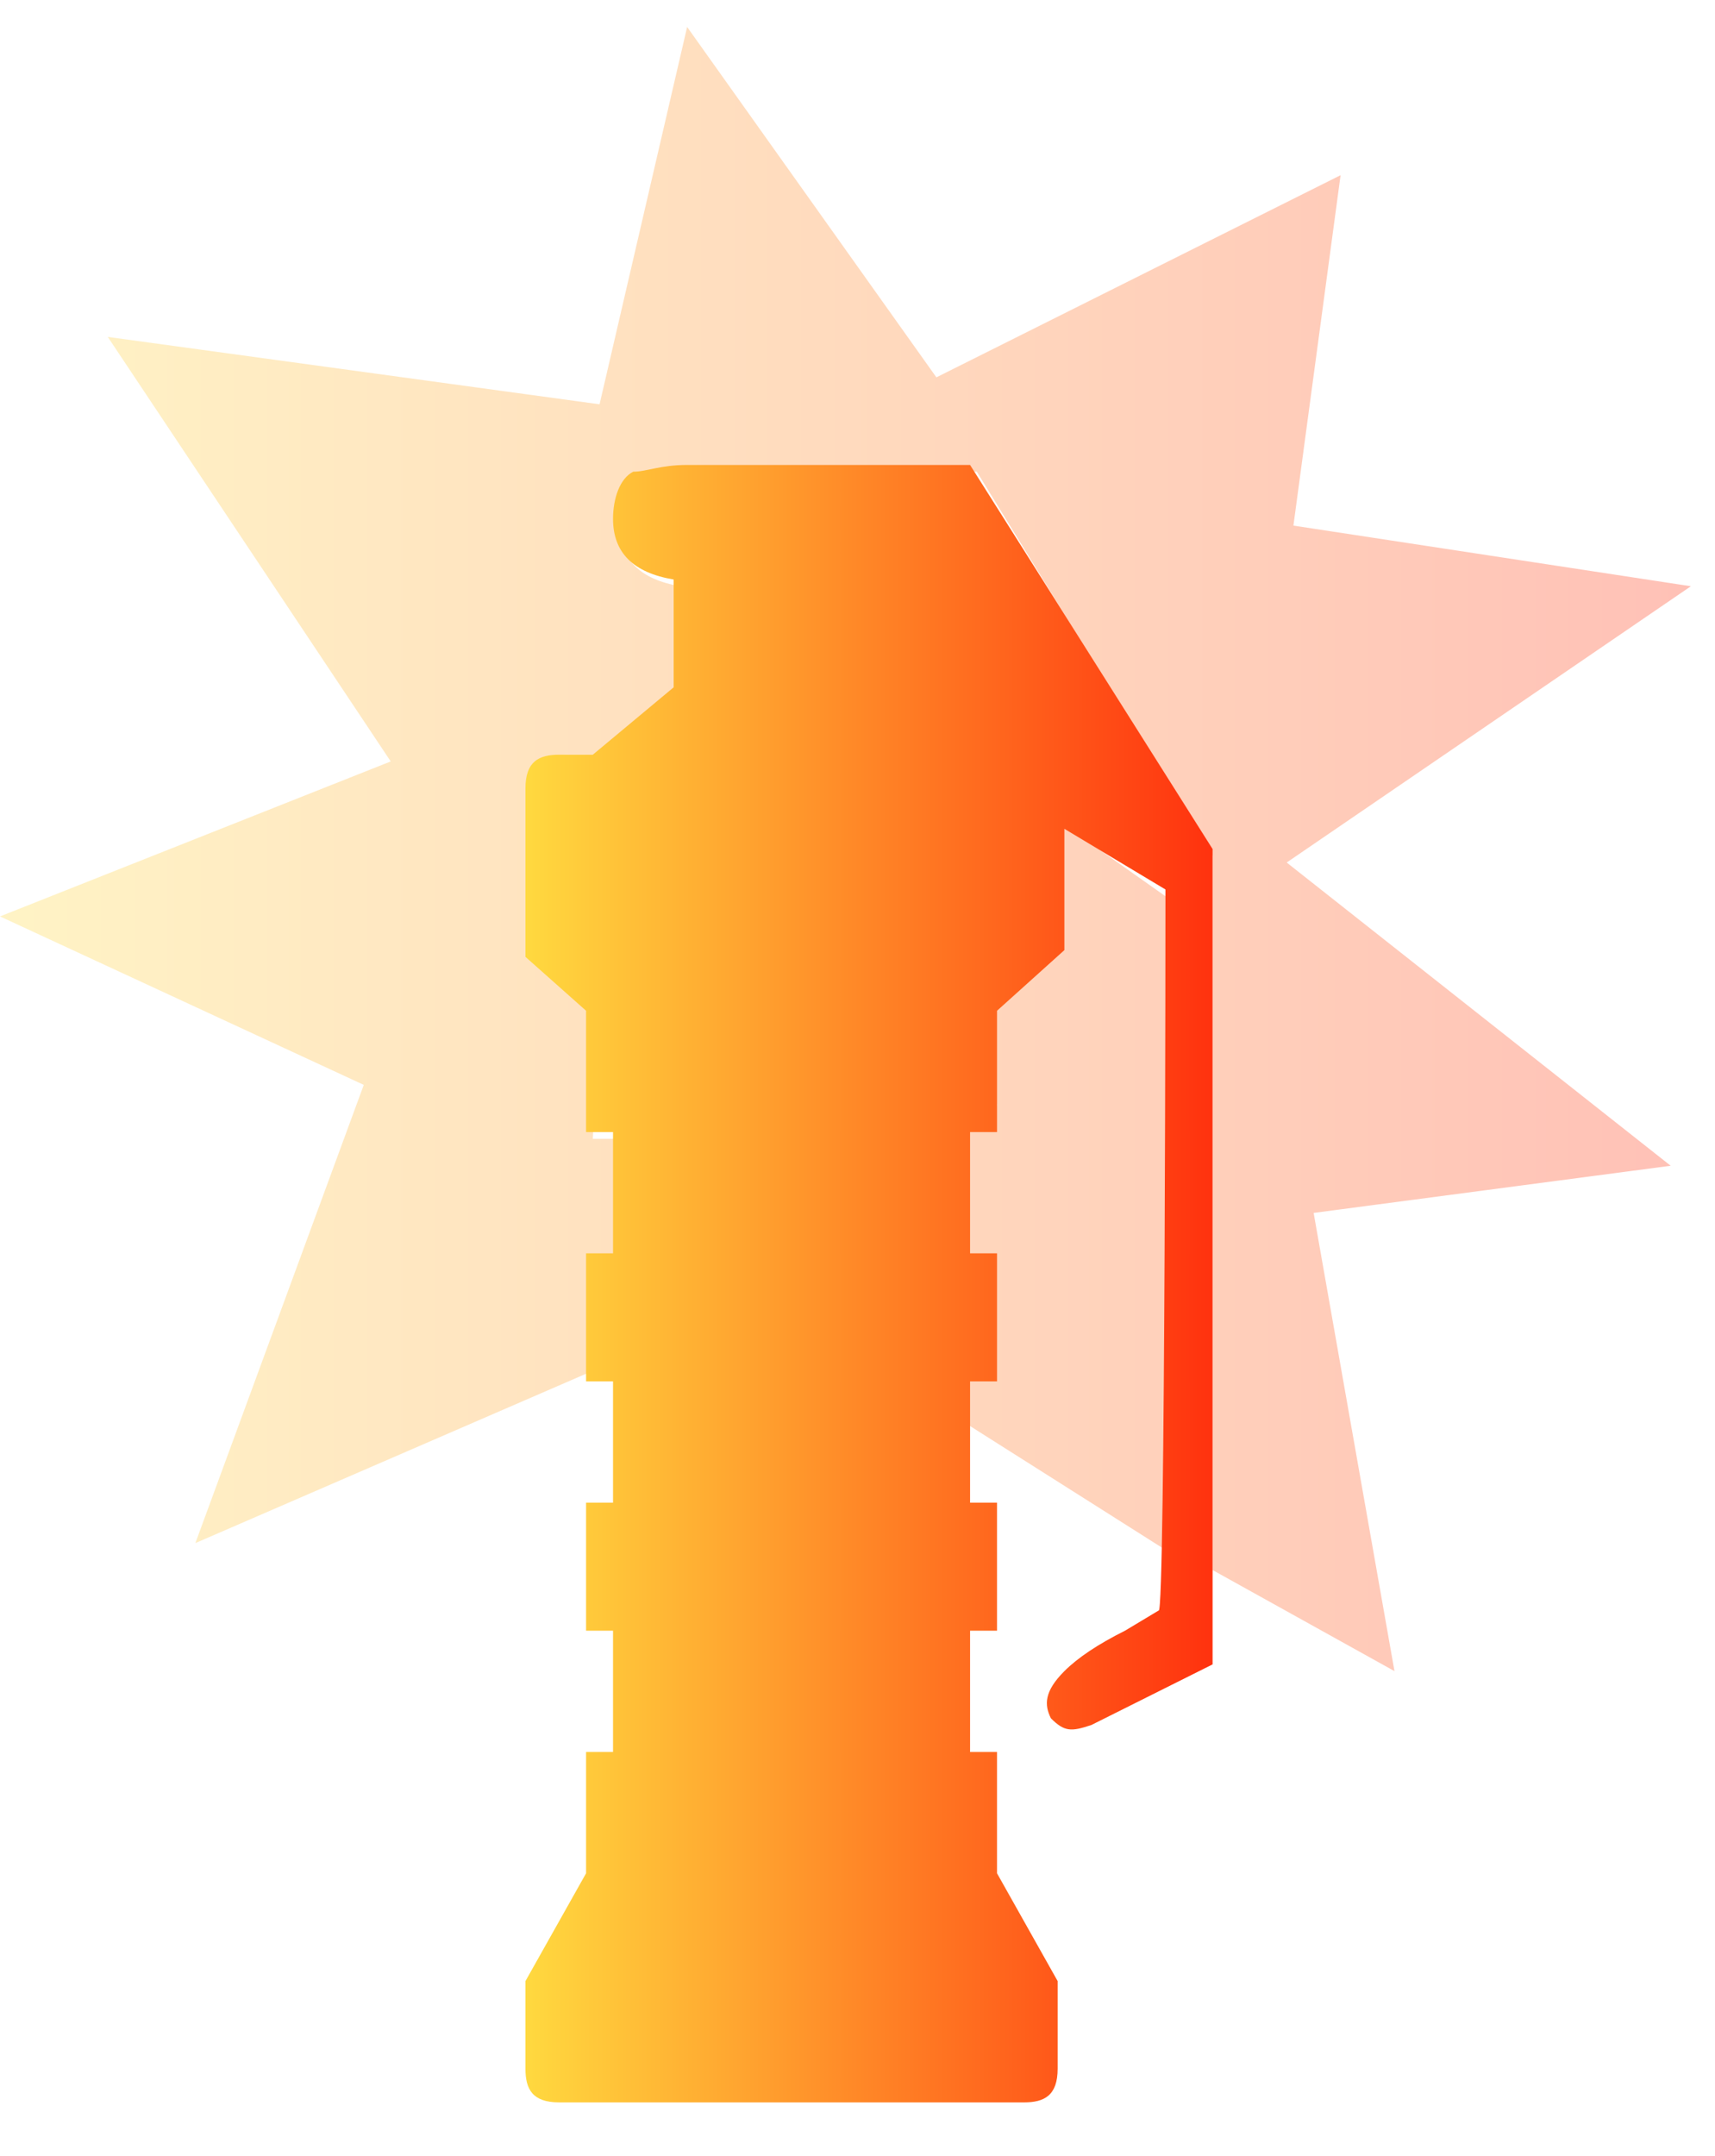 <?xml version="1.0" encoding="utf-8"?>
<!-- Generator: Adobe Illustrator 16.0.0, SVG Export Plug-In . SVG Version: 6.00 Build 0)  -->
<!DOCTYPE svg PUBLIC "-//W3C//DTD SVG 1.1//EN" "http://www.w3.org/Graphics/SVG/1.1/DTD/svg11.dtd">
<svg version="1.1" xmlns="http://www.w3.org/2000/svg" xmlns:xlink="http://www.w3.org/1999/xlink" x="0px" y="0px"
	 width="25.458px" height="32px" viewBox="0 0 25.458 32" enable-background="new 0 0 25.458 32" xml:space="preserve">
<g id="Selected_Items">
	<g>
		<g id="Selected_Items_55_">
			<linearGradient id="SVGID_1_" gradientUnits="userSpaceOnUse" x1="0" y1="12.652" x2="25.109" y2="12.652">
				<stop  offset="0" style="stop-color:#FFD93F"/>
				<stop  offset="1" style="stop-color:#FF310E"/>
			</linearGradient>		
			<path fill-rule="evenodd" clip-rule="evenodd" fill="url(#SVGID_1_)" fill-opacity="0.302" d="M19.2,7.8l5.9,0.9l-6,4.1l5.7,4.5l-5.3,0.7l1.2,6.8L18,23.3l0-10.6L14.5,7h-4.2C9.9,7,9.7,7,9.5,7.1
				C9.3,7.2,9.2,7.4,9.2,7.8c0,0.5,0.3,0.8,0.9,0.9v1.5l-1.2,1H8.4c-0.4,0-0.5,0.2-0.5,0.5l0.4,2.3L8.9,15l-0.1,1.9h0.4v1.8H8.8v0.7
				l0,0.5l0.1,0.4l-6,2.6l2.5-6.8L0,13.6l5.8-2.3L1.6,5l7.3,1l1.3-5.6l3.7,5.2l6-3L19.2,7.8z M17.3,13.3V23l-3-1.9l0.1-1l0.3-0.7
				l-0.1-0.6l-0.3-0.2v-1.9l0.5-0.3l-0.3-1.5l1.2-0.8l-0.1-2L17.3,13.3z"/>
			<linearGradient id="SVGID_2_" gradientUnits="userSpaceOnUse" x1="7.807" y1="19.132" x2="18.046" y2="19.132">
				<stop  offset="0" style="stop-color:#FFD93F"/>
				<stop  offset="1" style="stop-color:#FF310E"/>
			</linearGradient>				
			<path fill-rule="evenodd" clip-rule="evenodd" fill="url(#SVGID_2_)" d="M17.3,13.2l-1.5-0.9v1.8L14.8,15v1.8h-0.4v1.8h0.4v1.9h-0.4v1.8h0.4v1.9h-0.4v1.8h0.4v1.8l0.9,1.6v1.3
				c0,0.4-0.2,0.5-0.5,0.5H8.3c-0.4,0-0.5-0.2-0.5-0.5v-1.3l0.9-1.6v-1.8h0.4v-1.8H8.7v-1.9h0.4v-1.8H8.7v-1.9h0.4v-1.8H8.7V15
				l-0.9-0.8v-2.5c0-0.4,0.2-0.5,0.5-0.5h0.5l1.2-1V8.6C9.4,8.5,9.1,8.2,9.1,7.7c0-0.3,0.1-0.6,0.3-0.7C9.6,7,9.8,6.9,10.2,6.9h4.2
				l3.6,5.7v12.1l-1.8,0.9c-0.3,0.1-0.4,0.1-0.6-0.1c-0.1-0.2-0.1-0.4,0.2-0.7c0.2-0.2,0.5-0.4,0.9-0.6l0.5-0.3
				C17.3,24,17.3,13.2,17.3,13.2z
				"/>
		</g>
	</g>
</g>
<g id="guides">
</g>
</svg>
